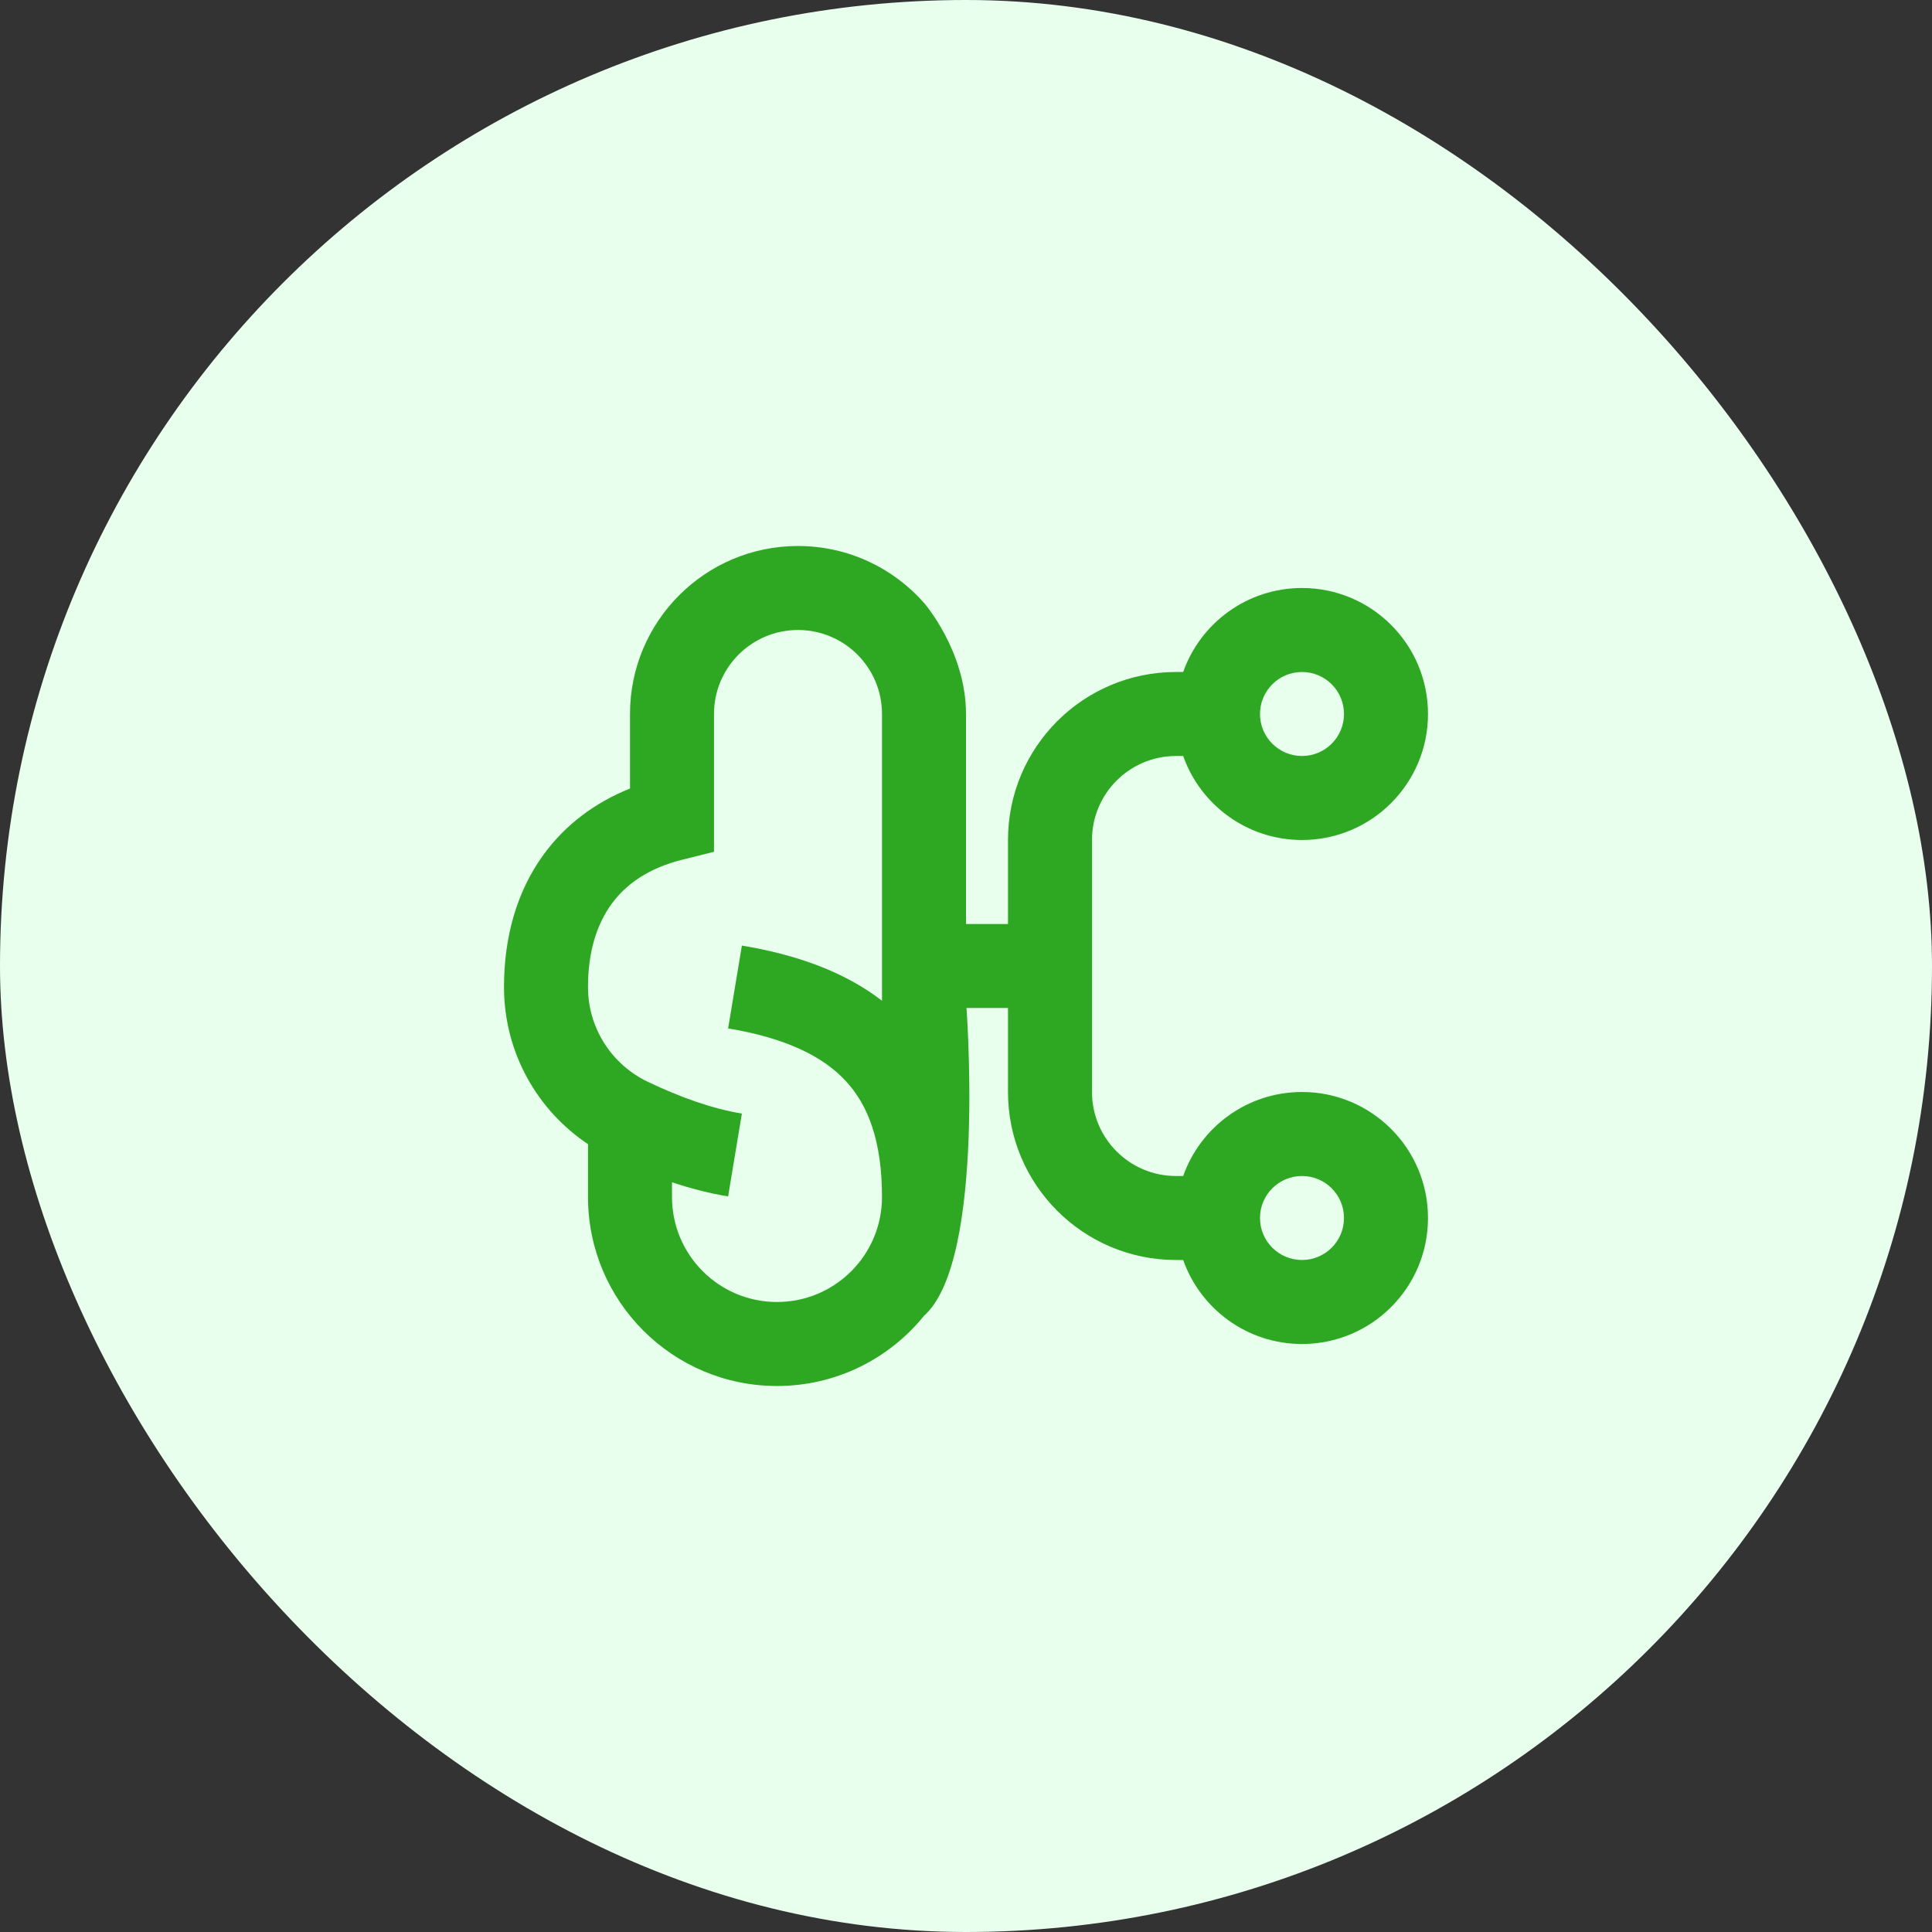 <svg width="46" height="46" viewBox="0 0 46 46" fill="none" xmlns="http://www.w3.org/2000/svg">
<rect x="0" y="0" width="46" height="46" fill="#333333" stroke="none"/>
<rect width="46" height="46" rx="23" fill="#E8FFEE"/>
<path d="M19 15C20.105 15 21 15.895 21 17V23.827C20.106 23.137 18.966 22.73 17.664 22.514L17.336 24.486C18.716 24.716 19.597 25.153 20.14 25.741C20.67 26.315 21 27.167 21 28.5C21 29.881 19.881 31 18.5 31C17.119 31 16 29.881 16 28.5V28.149C16.43 28.293 16.876 28.41 17.336 28.486L17.664 26.514C16.922 26.39 16.175 26.114 15.429 25.76C14.582 25.357 14 24.499 14 23.5C14 22.665 14.208 22.009 14.559 21.526C14.904 21.05 15.442 20.67 16.242 20.47L17 20.281V17C17 15.895 17.895 15 19 15ZM22 14.354C21.267 13.524 20.195 13 19 13C16.791 13 15 14.791 15 17V18.774C14.149 19.116 13.451 19.648 12.941 20.349C12.292 21.241 12 22.335 12 23.5C12 25.065 12.796 26.437 14 27.242V28.5C14 30.985 16.015 33 18.5 33C19.914 33 21.175 32.348 22 31.329C23.5 30 23 23.827 23 23.827V22V20.804V19.604C23 17.395 23 19.138 23 17C23 15.5 22 14.354 22 14.354Z" fill="#2EA823"/>
<path d="M32 17C32 16.448 31.552 16 31 16C30.448 16 30 16.448 30 17C30 17.552 30.448 18 31 18C31.552 18 32 17.552 32 17ZM31 14C32.657 14 34 15.343 34 17C34 18.657 32.657 20 31 20C29.694 20 28.582 19.165 28.171 18L28 18C26.895 18 26 18.895 26 20L26 26C26 27.105 26.895 28 28 28L28.171 28C28.582 26.835 29.694 26 31 26C32.657 26 34 27.343 34 29C34 30.657 32.657 32 31 32C29.694 32 28.582 31.165 28.171 30L28 30C25.791 30 24 28.209 24 26L24 24L21.829 24L21.829 22L24 22L24 20C24 17.791 25.791 16 28 16L28.171 16C28.582 14.835 29.694 14 31 14ZM32 29C32 28.448 31.552 28 31 28C30.448 28 30 28.448 30 29C30 29.552 30.448 30 31 30C31.552 30 32 29.552 32 29Z" fill="#2EA823"/>
</svg>
